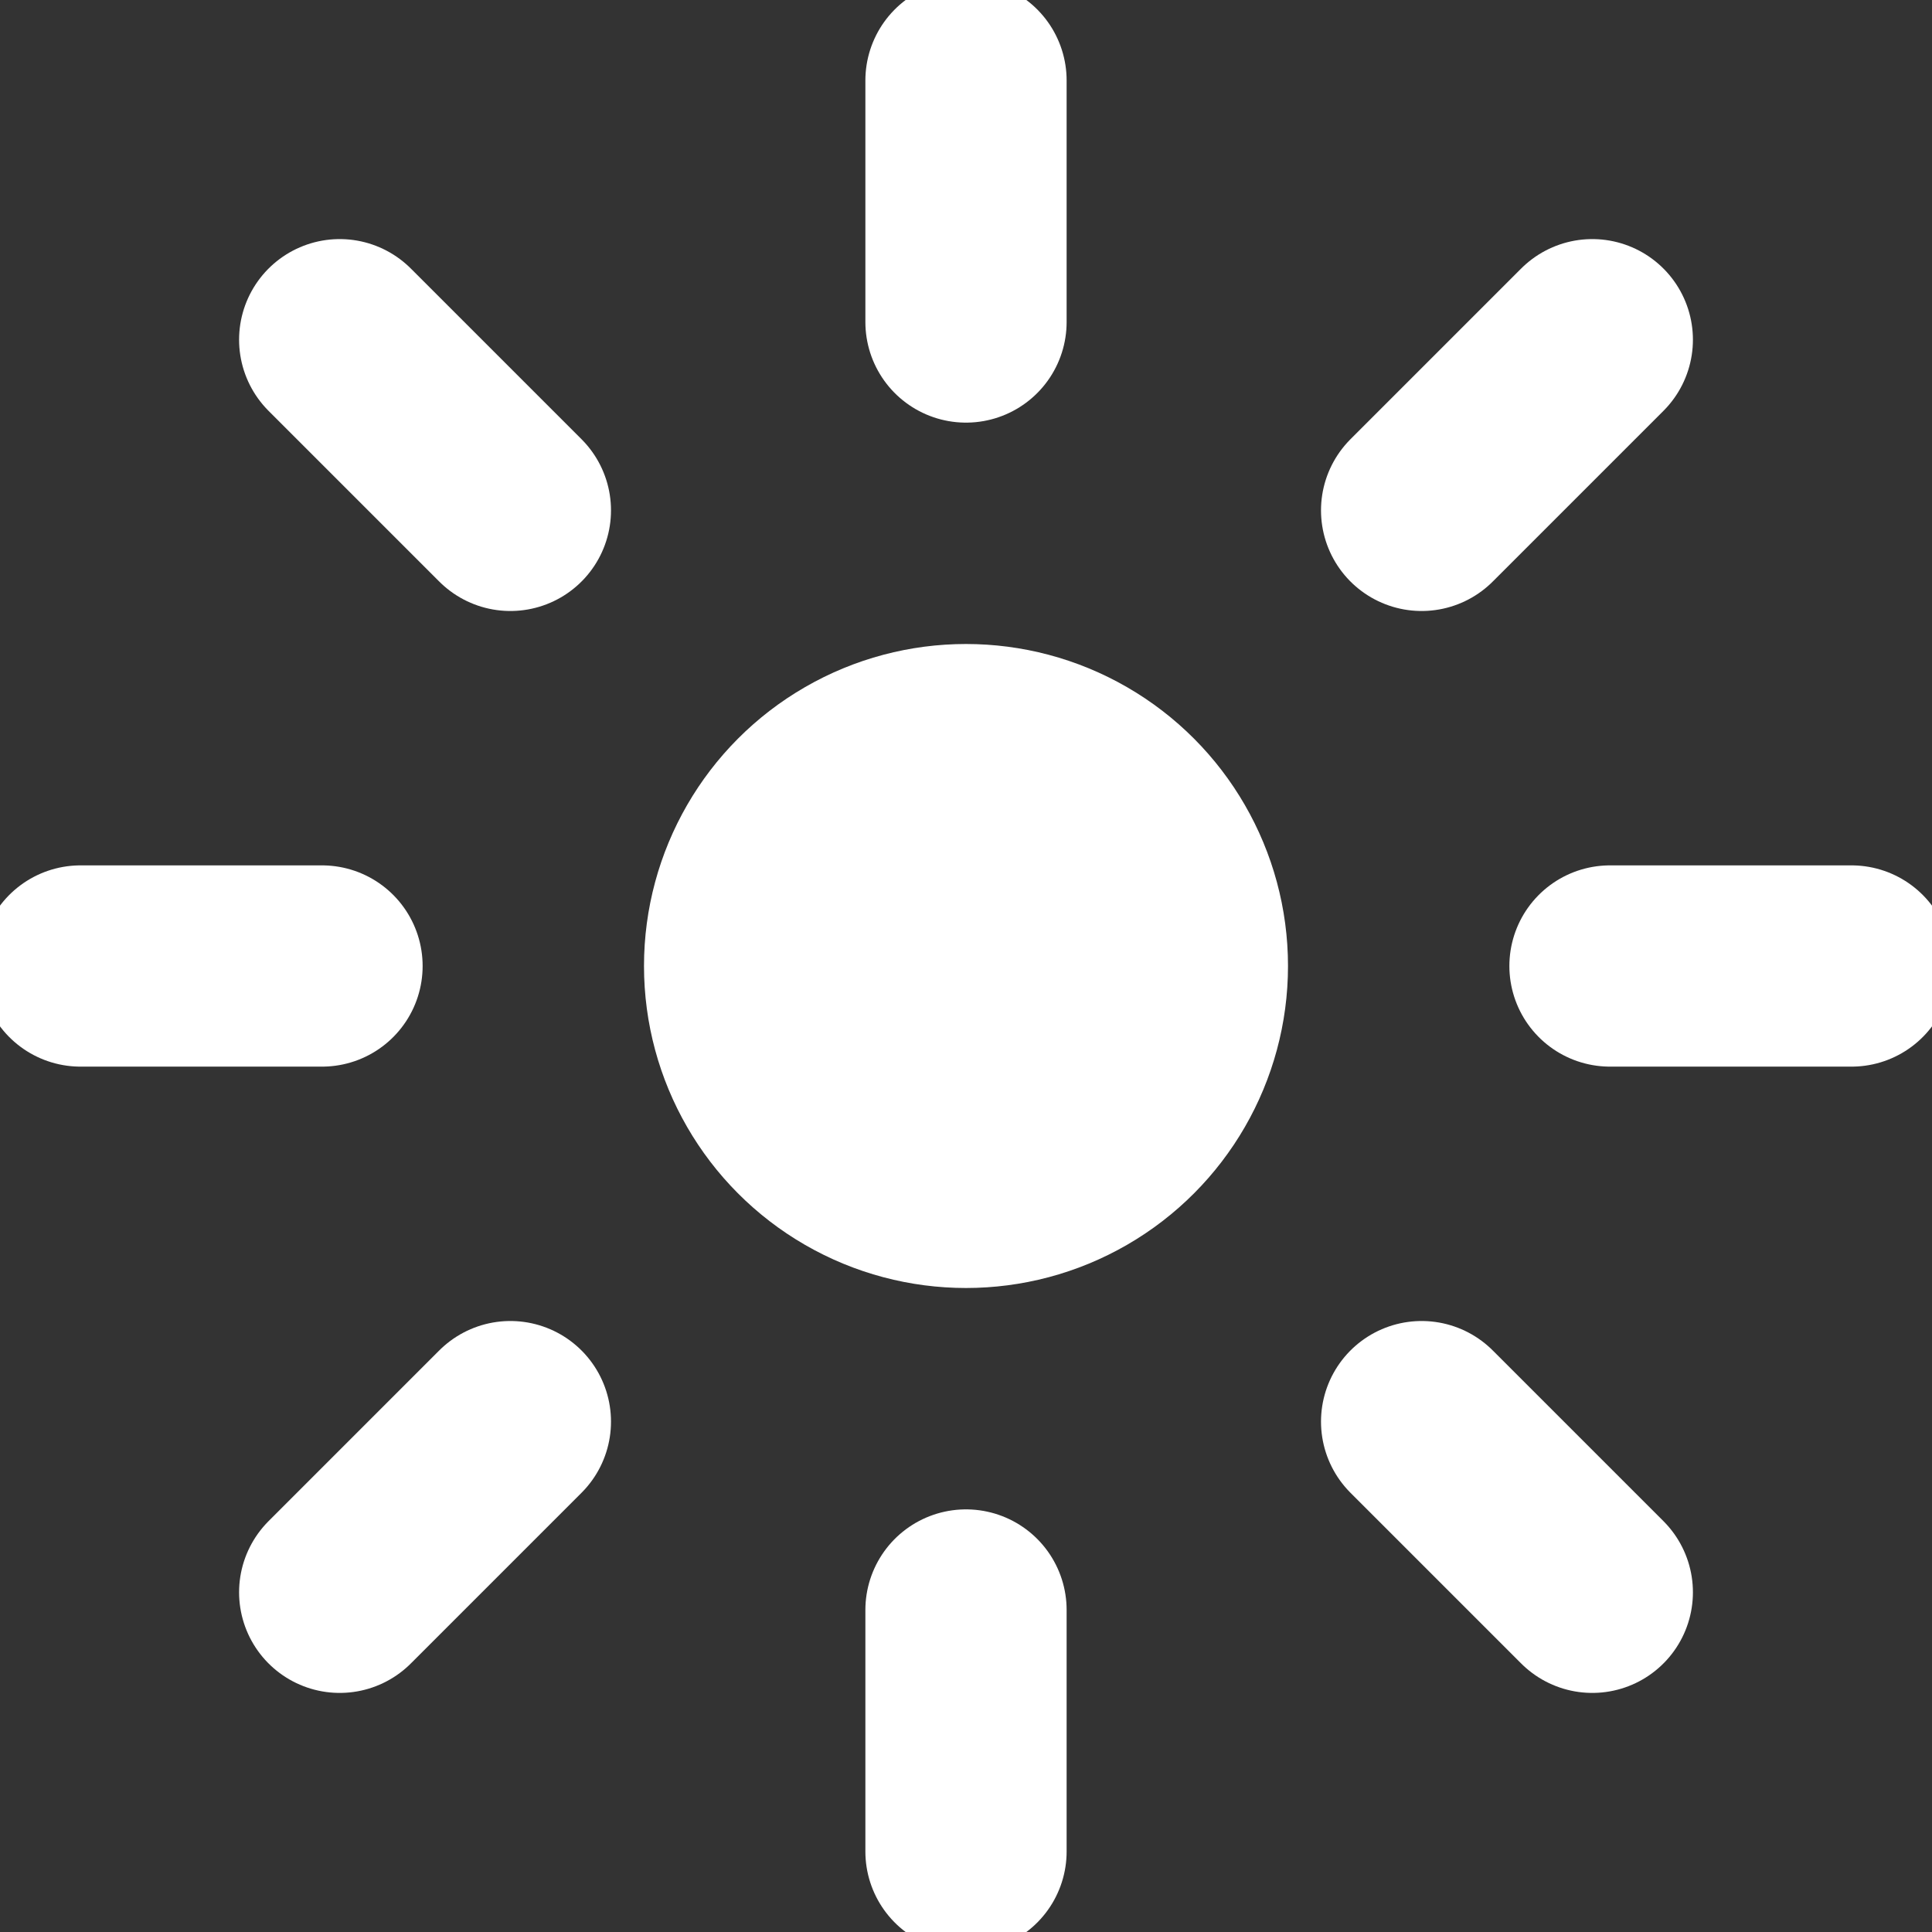 <svg xmlns="http://www.w3.org/2000/svg" width="24" height="24" viewBox="0 0 24 24" fill="none">
  <rect x="0" y="0" width="24" height="24" fill="#333333" stroke="none"/>
  <!-- Solid sun for dark backgrounds -->
  <circle cx="12" cy="12" r="4" fill="#FFFFFF"/>
  <line x1="12" y1="1" x2="12" y2="4" stroke="#FFFFFF" stroke-width="2.5" stroke-linecap="round"/>
  <line x1="12" y1="20" x2="12" y2="23" stroke="#FFFFFF" stroke-width="2.5" stroke-linecap="round"/>
  <line x1="4.22" y1="4.22" x2="6.34" y2="6.34" stroke="#FFFFFF" stroke-width="2.5" stroke-linecap="round"/>
  <line x1="17.66" y1="17.66" x2="19.78" y2="19.78" stroke="#FFFFFF" stroke-width="2.5" stroke-linecap="round"/>
  <line x1="1" y1="12" x2="4" y2="12" stroke="#FFFFFF" stroke-width="2.5" stroke-linecap="round"/>
  <line x1="20" y1="12" x2="23" y2="12" stroke="#FFFFFF" stroke-width="2.5" stroke-linecap="round"/>
  <line x1="4.22" y1="19.78" x2="6.34" y2="17.66" stroke="#FFFFFF" stroke-width="2.5" stroke-linecap="round"/>
  <line x1="17.66" y1="6.34" x2="19.78" y2="4.22" stroke="#FFFFFF" stroke-width="2.5" stroke-linecap="round"/>
</svg>
